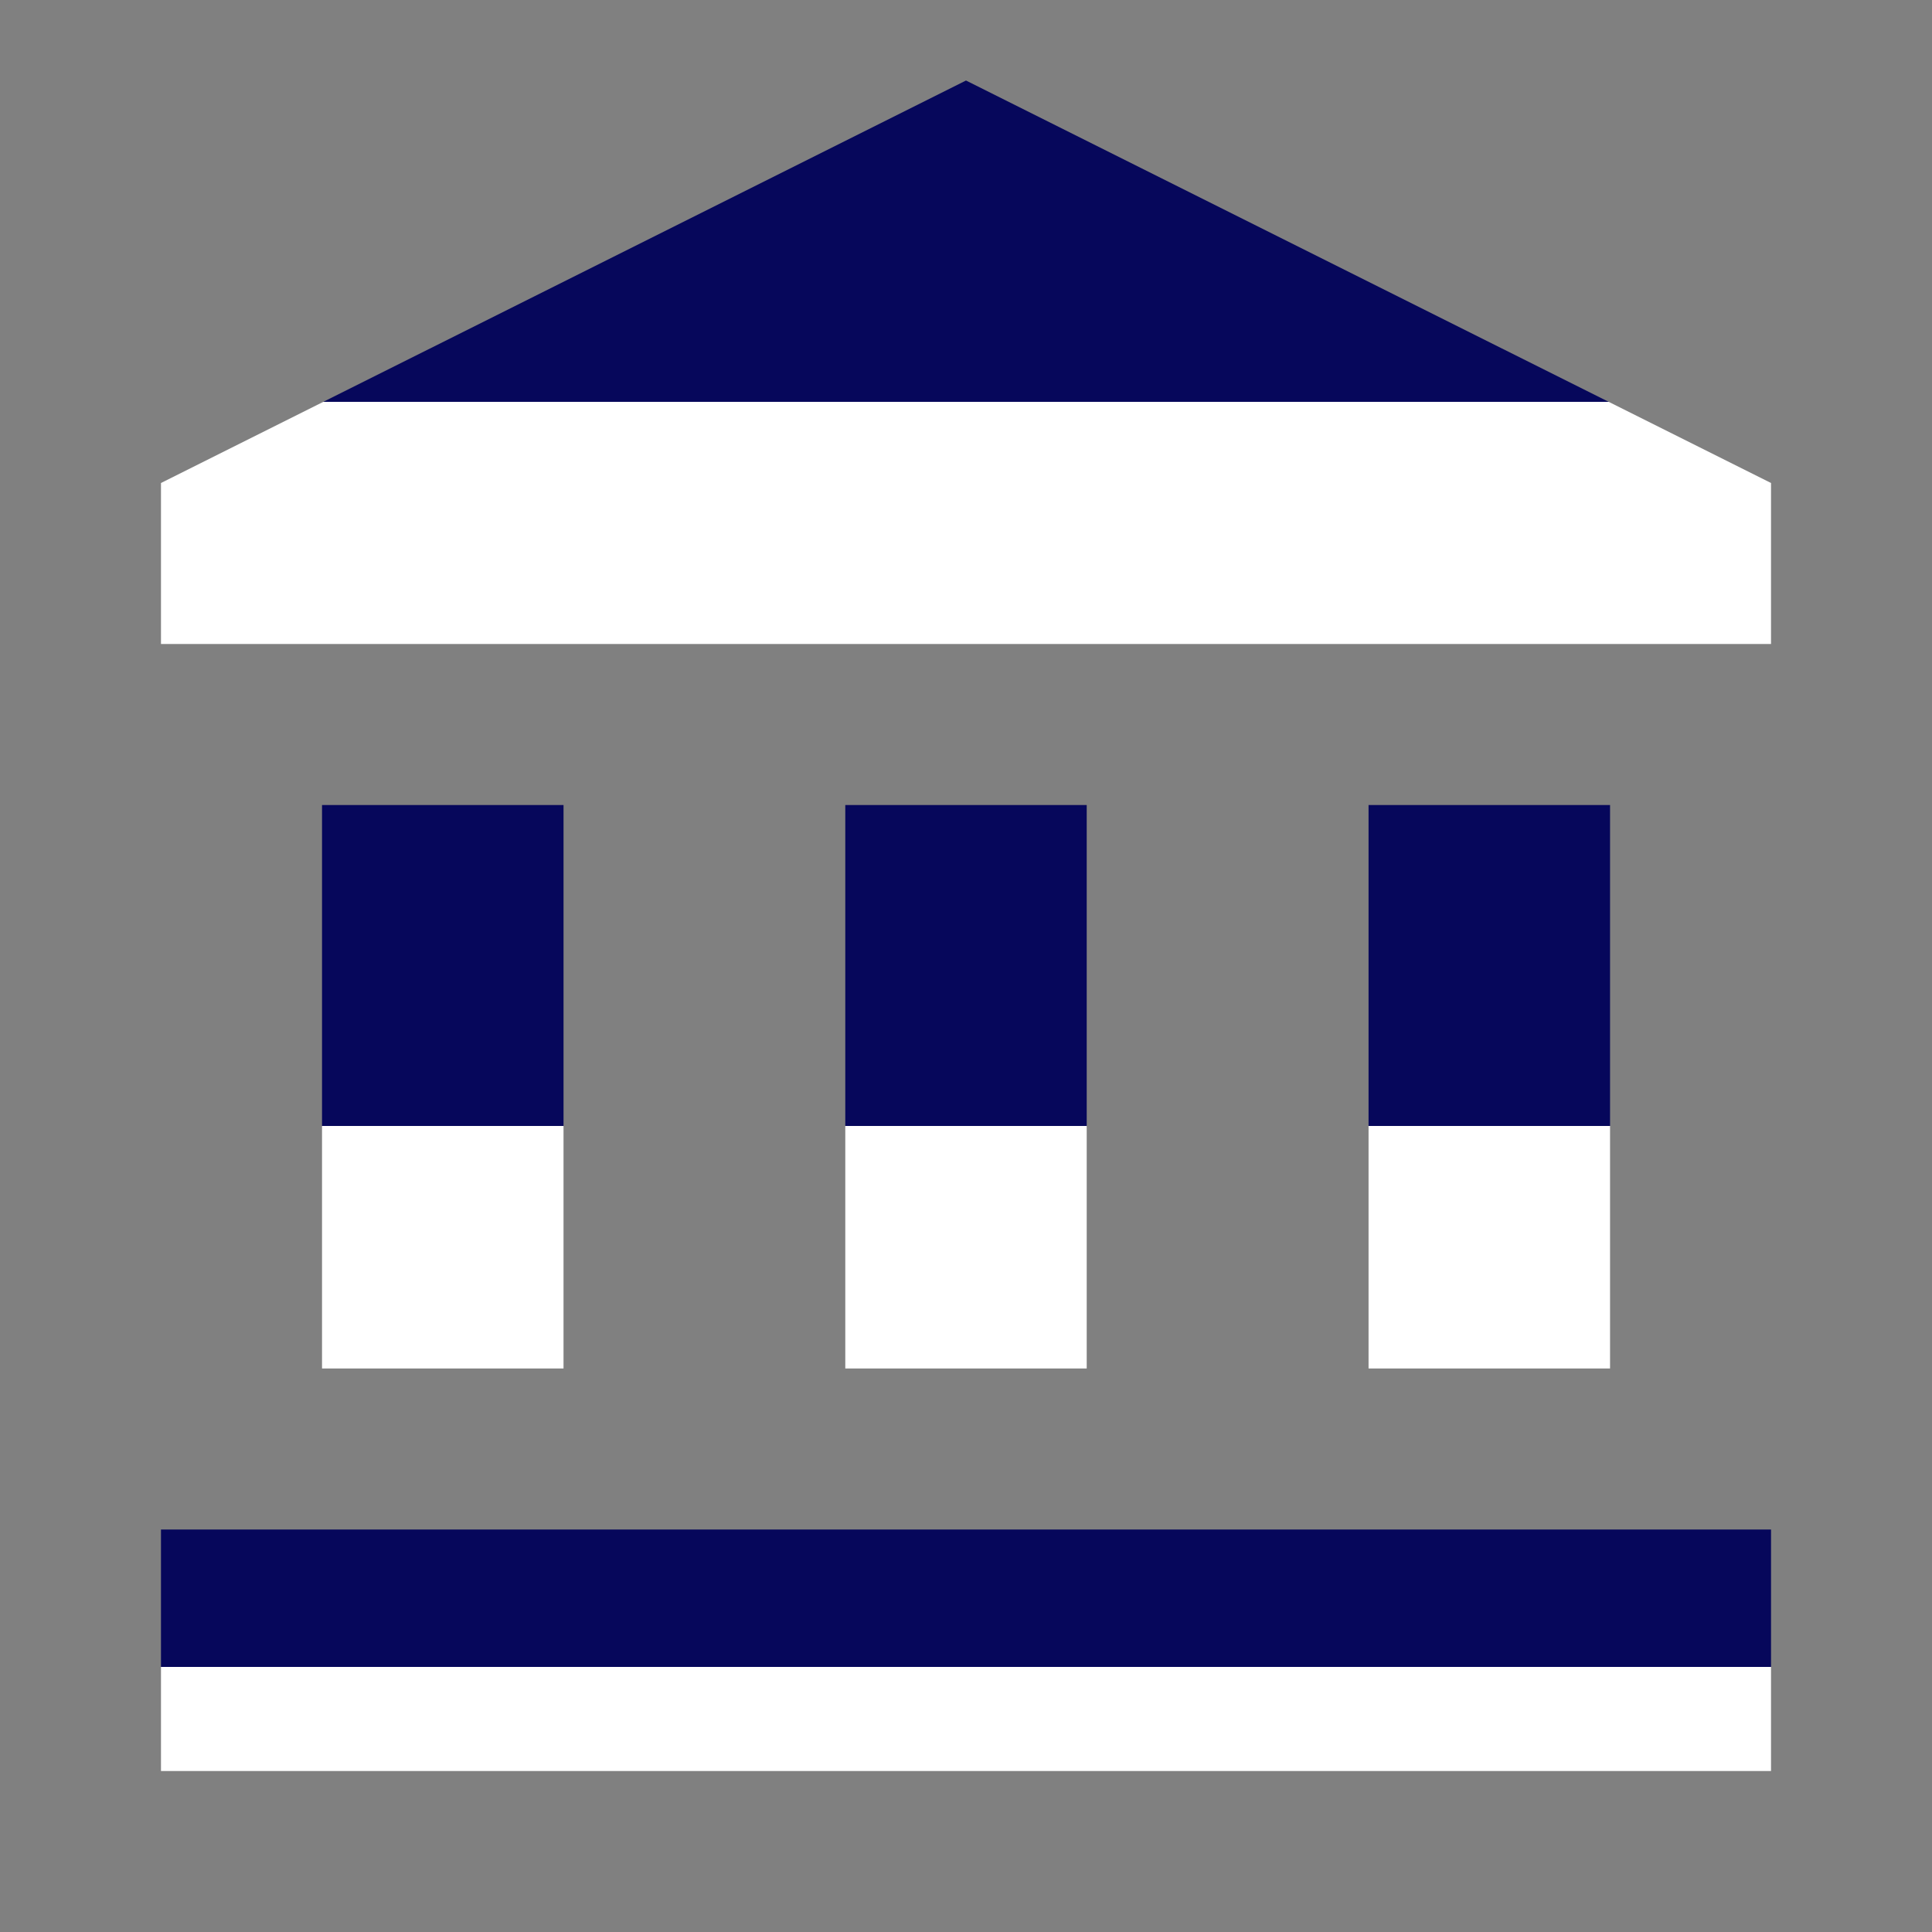 <svg width="25" height="25" viewBox="0 0 25 25" fill="none" xmlns="http://www.w3.org/2000/svg">
<rect x="0" y="0" width="25" height="25" fill="#808080" stroke="none"/>
<path d="M4.167 10.417H7.292V17.708H4.167V10.417Z" fill="url(#paint0_linear_235_94)"/>
<path d="M10.938 10.417H14.062V17.708H10.938V10.417Z" fill="url(#paint1_linear_235_94)"/>
<path d="M2.083 19.792H22.917V22.917H2.083V19.792Z" fill="url(#paint2_linear_235_94)"/>
<path d="M17.709 10.417H20.834V17.708H17.709V10.417Z" fill="url(#paint3_linear_235_94)"/>
<path d="M12.5 1.042L2.083 6.25V8.333H22.917V6.25L12.5 1.042Z" fill="url(#paint4_linear_235_94)"/>
<defs>
<linearGradient id="paint0_linear_235_94" x1="5.729" y1="10.417" x2="5.729" y2="17.708" gradientUnits="userSpaceOnUse">
<stop offset="0.57" stop-color="#06075B"/>
<stop offset="0.57" stop-color="white"/>
</linearGradient>
<linearGradient id="paint1_linear_235_94" x1="12.5" y1="10.417" x2="12.5" y2="17.708" gradientUnits="userSpaceOnUse">
<stop offset="0.57" stop-color="#06075B"/>
<stop offset="0.57" stop-color="white"/>
</linearGradient>
<linearGradient id="paint2_linear_235_94" x1="12.5" y1="19.792" x2="12.5" y2="22.917" gradientUnits="userSpaceOnUse">
<stop offset="0.57" stop-color="#06075B"/>
<stop offset="0.57" stop-color="white"/>
</linearGradient>
<linearGradient id="paint3_linear_235_94" x1="19.271" y1="10.417" x2="19.271" y2="17.708" gradientUnits="userSpaceOnUse">
<stop offset="0.57" stop-color="#06075B"/>
<stop offset="0.57" stop-color="white"/>
</linearGradient>
<linearGradient id="paint4_linear_235_94" x1="12.5" y1="1.042" x2="12.5" y2="8.333" gradientUnits="userSpaceOnUse">
<stop offset="0.57" stop-color="#06075B"/>
<stop offset="0.57" stop-color="white"/>
</linearGradient>
</defs>
</svg>
